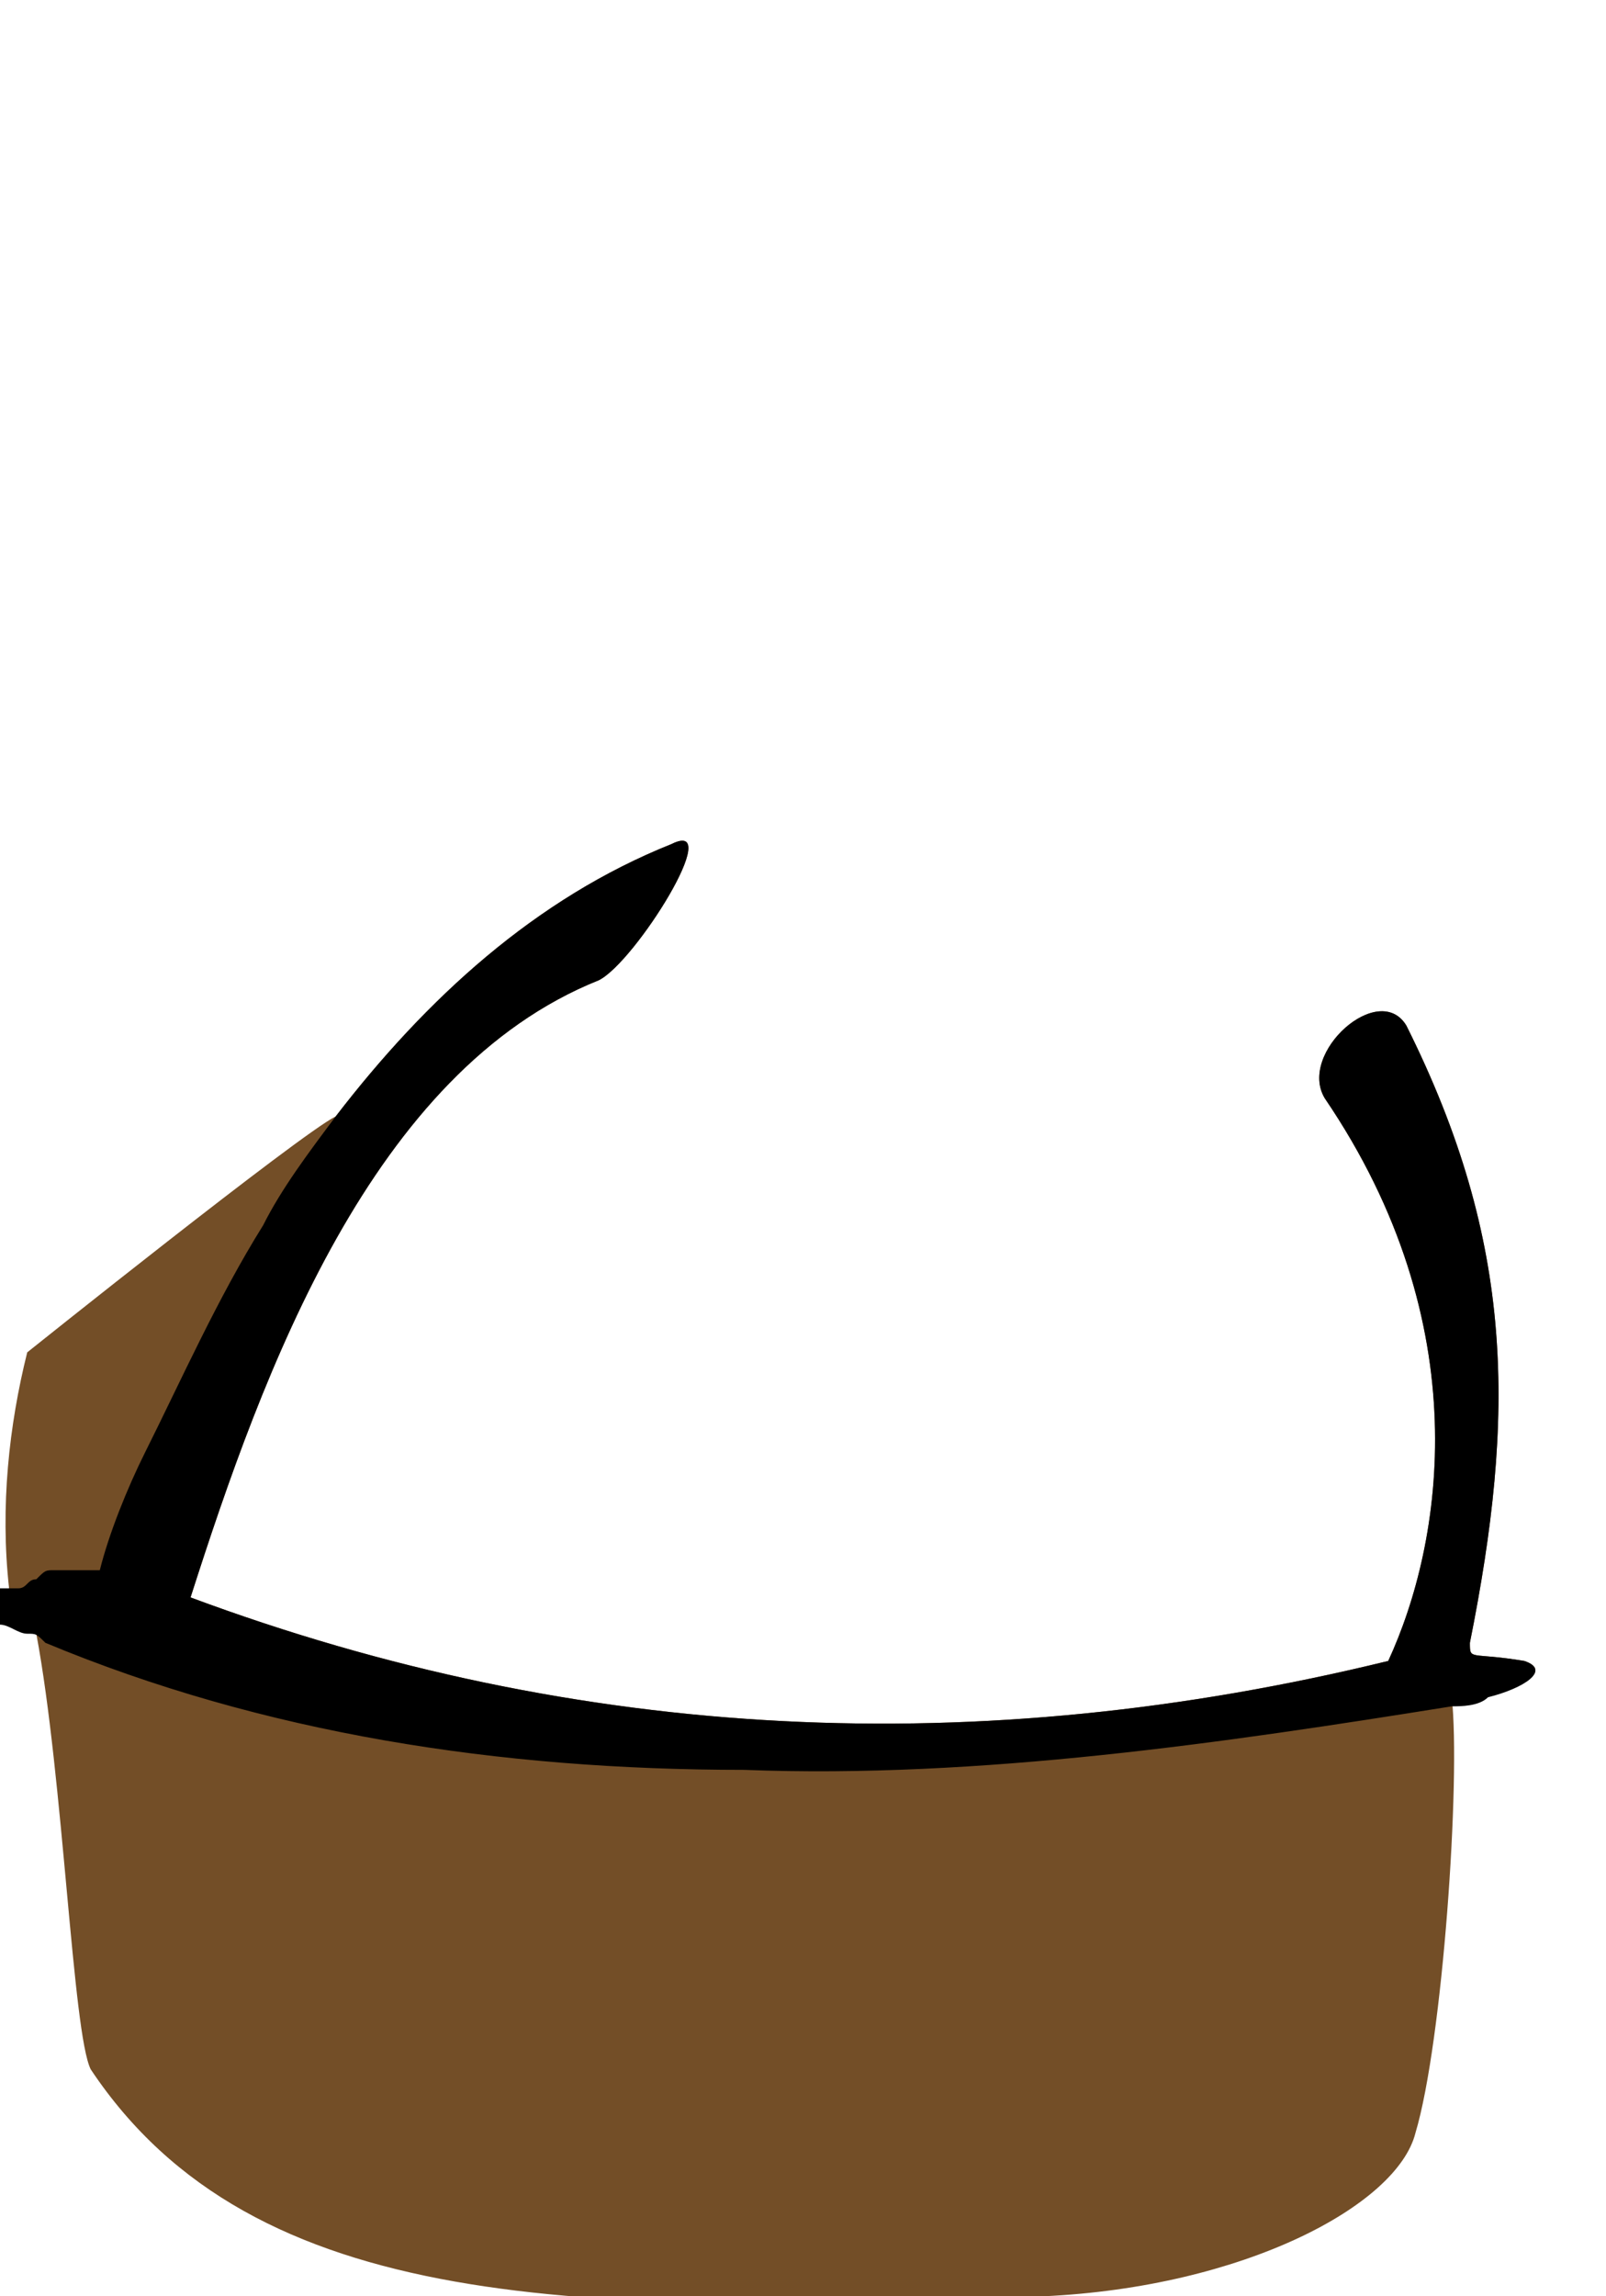 <?xml version="1.0" encoding="utf-8"?>
<!-- Generator: Adobe Illustrator 18.1.1, SVG Export Plug-In . SVG Version: 6.00 Build 0)  -->
<!DOCTYPE svg PUBLIC "-//W3C//DTD SVG 1.1//EN" "http://www.w3.org/Graphics/SVG/1.1/DTD/svg11.dtd">
<svg version="1.1" xmlns="http://www.w3.org/2000/svg" xmlns:xlink="http://www.w3.org/1999/xlink" x="0px" y="0px"
	 viewBox="1213.9 729.4 17.7 25.3" enable-background="new 1213.9 729.4 17.7 25.3" xml:space="preserve">
<g id="additional_reference">
</g>
<g id="ch04-05-1">
</g>
<g id="ch04-11-2">
</g>
<g id="ch04-06-1">
	<g id="older_version">
		<g id="head_3_" display="none">
			<g id="hair_3_">
			</g>
		</g>
		<g id="hands" display="none">
		</g>
		<g id="head_4_" display="none">
		</g>
		<g id="new_path" display="none">
		</g>
		<g id="handback" display="none">
		</g>
		<g id="handFront">
		</g>
		<g id="Layer_21" display="none">
		</g>
	</g>
	<g id="path_copy-with_stroke">
		<g id="handBack_copy">
		</g>
		<g id="head_copy">
		</g>
		<g id="neck_copy">
		</g>
		<g id="sleeve_copy">
		</g>
		<g id="handFront_copy">
		</g>
		<g id="skirt_copy">
		</g>
		<g id="torso_copy">
		</g>
	</g>
	<g id="comp_layer" display="none">
		<g id="skirt_copy_3" display="inline">
			<g id="skirt_copy_3_2_">
			</g>
			<g id="skirt_copy_3_1_">
			</g>
		</g>
		<g id="torso_copy_2" display="inline">
		</g>
		<g id="sleeve_copy_2" display="inline">
		</g>
		<g id="neck_5_" display="inline">
		</g>
		<g id="head_copy_2" display="inline">
			<g id="head-silo_copy">
			</g>
		</g>
		<g id="head_copy_3" display="inline">
			<g id="head-silo_copy_2">
			</g>
		</g>
		<g id="handFront_copy_2" display="inline">
		</g>
		<g id="handBack_copy_2" display="inline">
		</g>
	</g>
	<g id="skirt_5_">
		<g id="skirt_4_">
		</g>
		<g id="skirt_copy_2">
		</g>
	</g>
	<g id="torso_copy_3">
	</g>
	<g id="sleeve">
	</g>
	<g id="neck_6_">
	</g>
	<g id="handBack">
	</g>
	<g id="handFront_1_">
	</g>
</g>
<g id="ch04-03-2">
</g>
<g id="ch04-02-1">
	<g id="mainComp_x5F_paths-back-up" display="none">
		<g id="eye_x5F_close_x5F_comp_copy" display="inline">
		</g>
		<g id="eye_x5F_far_x5F_comp_copy" display="inline">
		</g>
	</g>
	<g id="mainComp">
		<g id="eye_x5F_close_x5F_comp">
		</g>
		<g id="eye_x5F_far_x5F_comp">
		</g>
	</g>
	<g id="eye_x5F_close">
	</g>
	<g id="eye_x5F_far">
		<g>
			<path fill="#734E27" d="M1230.7,747.7c-0.6-0.1-0.6,0-0.6-0.2c0.5-2.5,0.5-4.4-0.7-6.8c-0.3-0.5-1.2,0.3-0.9,0.8
				c1.7,2.5,1.3,4.9,0.7,6.2c-4.5,1.1-8.9,0.9-13.2-0.7c0.8-2.5,2-5.8,4.5-6.8c0.4-0.2,1.4-1.8,0.8-1.5c-1.5,0.6-2.7,1.7-3.7,3
				c-0.4,0.2-3.4,2.6-3.4,2.6c-0.2,0.8-0.3,1.7-0.2,2.6c-0.3,0.1-0.1,0.3,0,0.4c0.1,0,0.2,0.1,0.3,0.1c0.3,1.6,0.4,4.4,0.6,4.8
				c1.8,2.7,5.4,2.7,10.5,2.5c2.2-0.1,3.9-1,4.1-1.8c0.3-1,0.5-3.9,0.4-4.8v0c0.1,0,0.3,0,0.4-0.1
				C1230.7,748,1231,747.8,1230.7,747.7z"/>
			<path d="M1230.7,747.7c-0.6-0.1-0.6,0-0.6-0.2c0.5-2.5,0.5-4.4-0.7-6.8c-0.3-0.5-1.2,0.3-0.9,0.8c1.7,2.5,1.3,4.9,0.7,6.2
				c-4.5,1.1-8.9,0.9-13.2-0.7c0.8-2.5,2-5.8,4.5-6.8c0.4-0.2,1.4-1.8,0.8-1.5c-1.5,0.6-2.7,1.7-3.7,3c-0.3,0.4-0.6,0.8-0.8,1.2
				c-0.5,0.8-0.9,1.7-1.3,2.5c-0.2,0.4-0.4,0.9-0.5,1.3l0,0c0,0,0,0-0.1,0c-0.2,0-0.3,0-0.4,0c-0.1,0-0.1,0-0.2,0.1
				c-0.1,0-0.1,0.1-0.2,0.1c0,0-0.1,0-0.1,0s-0.1,0-0.1,0l0,0c-0.3,0.1-0.1,0.3,0,0.4c0.1,0,0.2,0.1,0.3,0.1c0.1,0,0.1,0,0.2,0.1
				c2.4,1,5,1.4,7.7,1.4c2.6,0.1,5.3-0.3,7.8-0.7c0.1,0,0.3,0,0.4-0.1C1230.7,748,1231,747.8,1230.7,747.7z"/>
		</g>
	</g>
	<g id="pupil_4_">
	</g>
</g>
</svg>
